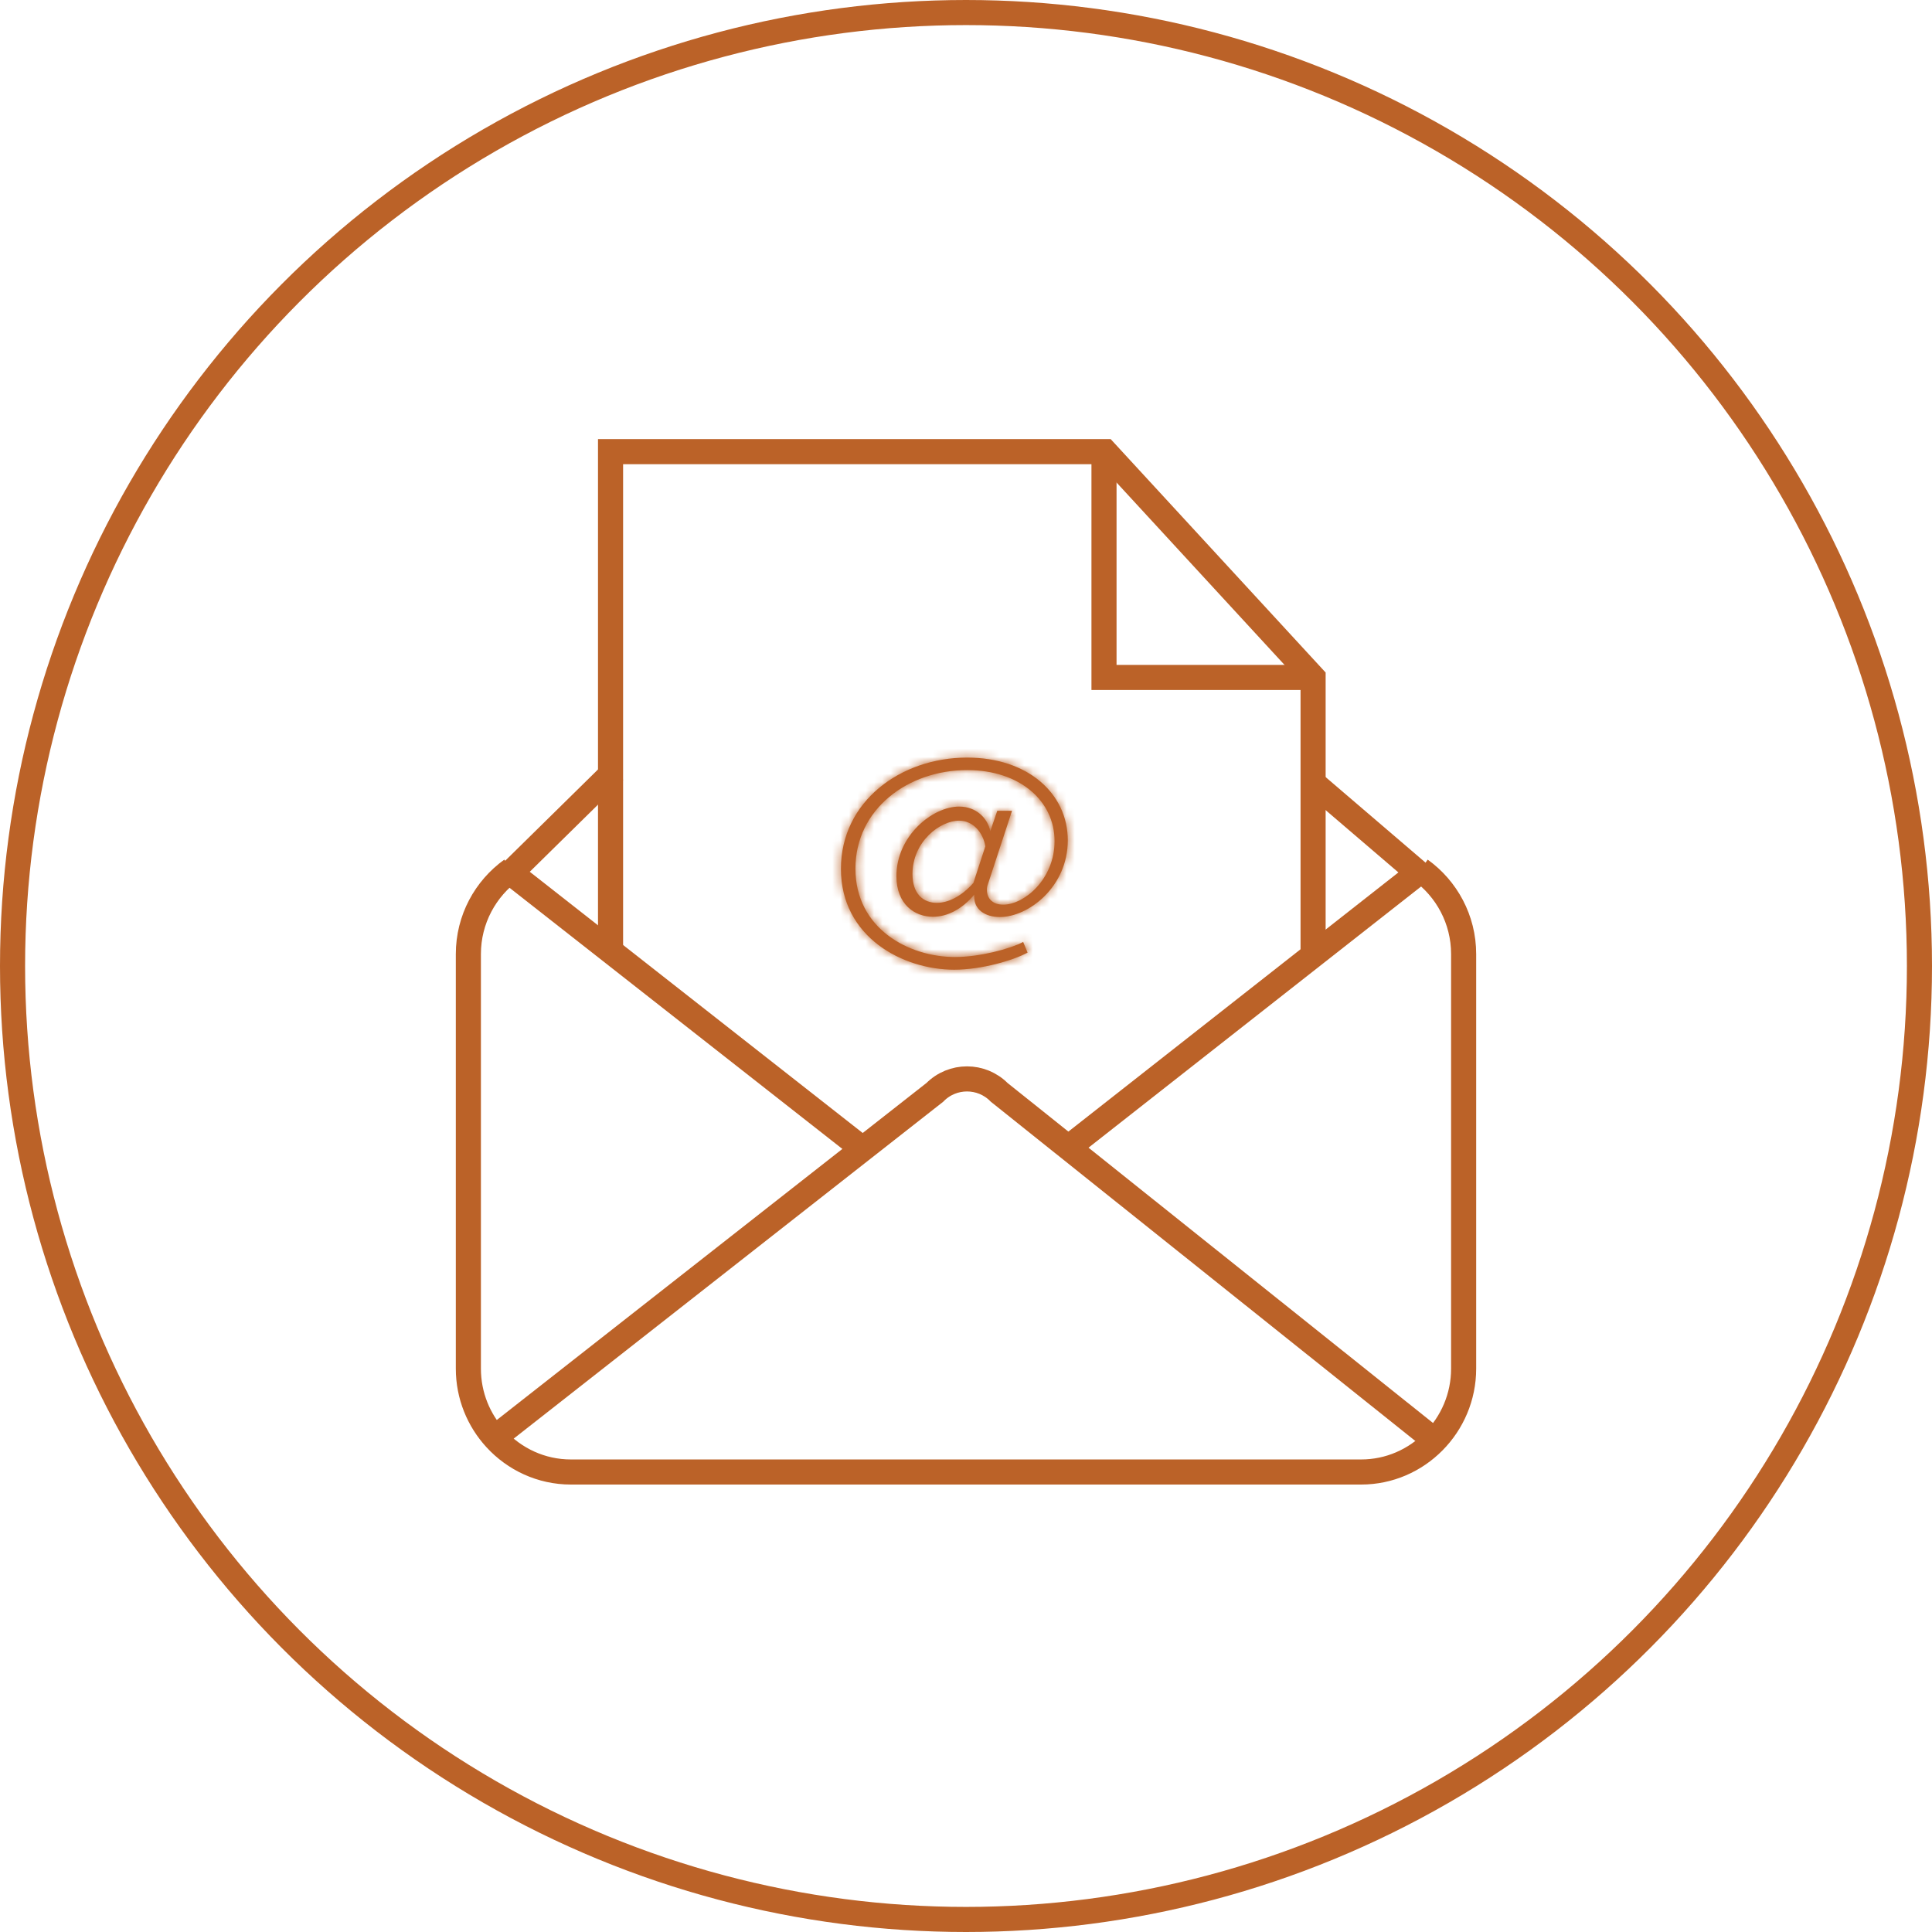 <svg width="231" height="231" viewBox="0 0 231 231" fill="none" xmlns="http://www.w3.org/2000/svg">
<circle cx="115.5" cy="115.5" r="114" stroke="#bb6228" stroke-width="3"/>
<path d="M169.829 104C172.955 106.245 175 109.926 175 114.07V163.641C175 170.437 169.486 176 162.749 176H68.251C64.711 176 61.504 174.465 59.262 172.016C57.238 169.81 56 166.866 56 163.641V114.07C56 109.926 58.045 106.245 61.171 104" stroke="#bb6228" stroke-width="3" stroke-miterlimit="10"/>
<path d="M59 172L111.771 130.61C113.888 128.463 117.355 128.463 119.471 130.61L171 171.791" stroke="#bb6228" stroke-width="3" stroke-miterlimit="10"/>
<path d="M103.304 137.494L61.073 104.361L73.461 92.175" stroke="#bb6228" stroke-width="3" stroke-miterlimit="10"/>
<path d="M157.356 93.91L169.564 104.362L169.483 104.427L157.356 113.949L127.921 137.065" stroke="#bb6228" stroke-width="3" stroke-miterlimit="10"/>
<path d="M157 114V102.206V93.944V80.996L132.138 54H73V92.382V102.206V113.995" stroke="#bb6228" stroke-width="3" stroke-miterlimit="10"/>
<path d="M132 54V81H157" stroke="#bb6228" stroke-width="3" stroke-miterlimit="10"/>
<mask id="path-8-inside-1_105_2509" fill="white">
<path d="M121.004 96.943L118.122 105.715C118.03 105.965 117.997 106.15 117.997 106.367C117.997 107.482 118.742 108.167 119.949 108.167C122.462 108.167 126.089 105.127 126.089 100.57C126.089 95.763 121.934 92.076 115.642 92.076C108.573 92.076 102.282 96.726 102.282 103.855C102.282 111.017 108.638 114.426 114.185 114.426C117.132 114.426 120.727 113.464 122.336 112.626L122.864 113.899C121.222 114.796 117.41 115.943 114.093 115.943C107.926 115.943 100.547 112.039 100.547 103.882C100.547 95.823 107.676 90.581 115.642 90.581C122.897 90.581 127.671 94.888 127.671 100.473C127.671 106.052 122.956 109.646 119.547 109.646C117.747 109.646 116.48 108.716 116.48 107.226V106.976C115.055 108.684 113.288 109.614 111.553 109.614C109.324 109.614 107.181 108.096 107.181 104.747C107.181 99.972 111.461 96.438 114.685 96.438C116.73 96.438 118.095 97.835 118.405 99.385L119.242 96.938H121.004V96.943ZM116.387 105.562L117.812 101.19C117.562 99.608 116.387 98.123 114.68 98.123C112.385 98.123 109.101 100.636 109.101 104.507C109.101 106.862 110.373 107.95 112.015 107.95C113.38 107.95 114.963 107.172 116.387 105.562Z"/>
</mask>
<path d="M121.004 96.943L118.122 105.715C118.03 105.965 117.997 106.15 117.997 106.367C117.997 107.482 118.742 108.167 119.949 108.167C122.462 108.167 126.089 105.127 126.089 100.57C126.089 95.763 121.934 92.076 115.642 92.076C108.573 92.076 102.282 96.726 102.282 103.855C102.282 111.017 108.638 114.426 114.185 114.426C117.132 114.426 120.727 113.464 122.336 112.626L122.864 113.899C121.222 114.796 117.41 115.943 114.093 115.943C107.926 115.943 100.547 112.039 100.547 103.882C100.547 95.823 107.676 90.581 115.642 90.581C122.897 90.581 127.671 94.888 127.671 100.473C127.671 106.052 122.956 109.646 119.547 109.646C117.747 109.646 116.48 108.716 116.48 107.226V106.976C115.055 108.684 113.288 109.614 111.553 109.614C109.324 109.614 107.181 108.096 107.181 104.747C107.181 99.972 111.461 96.438 114.685 96.438C116.73 96.438 118.095 97.835 118.405 99.385L119.242 96.938H121.004V96.943ZM116.387 105.562L117.812 101.19C117.562 99.608 116.387 98.123 114.68 98.123C112.385 98.123 109.101 100.636 109.101 104.507C109.101 106.862 110.373 107.95 112.015 107.95C113.38 107.95 114.963 107.172 116.387 105.562Z" fill="#bb6228"/>
<path d="M121.004 96.943L122.904 97.568L123.004 97.263V96.943H121.004ZM118.122 105.715L119.998 106.408L120.011 106.374L120.022 106.339L118.122 105.715ZM122.336 112.626L124.184 111.86L123.349 109.845L121.413 110.852L122.336 112.626ZM122.864 113.899L123.823 115.654L125.399 114.792L124.711 113.133L122.864 113.899ZM116.48 106.976H118.48V101.458L114.944 105.695L116.48 106.976ZM118.405 99.385L116.444 99.777L117.897 107.045L120.297 100.033L118.405 99.385ZM119.242 96.938V94.938H117.813L117.35 96.29L119.242 96.938ZM121.004 96.938H123.004V94.938H121.004V96.938ZM116.387 105.562L117.885 106.888L118.16 106.577L118.289 106.182L116.387 105.562ZM117.812 101.19L119.714 101.81L119.863 101.353L119.788 100.878L117.812 101.19ZM112.015 107.95V105.95V107.95ZM119.104 96.319L116.222 105.09L120.022 106.339L122.904 97.568L119.104 96.319ZM116.246 105.021C116.08 105.47 115.997 105.889 115.997 106.367H119.997C119.997 106.363 119.997 106.369 119.996 106.382C119.995 106.395 119.993 106.409 119.99 106.423C119.988 106.437 119.986 106.444 119.986 106.444C119.986 106.442 119.989 106.431 119.998 106.408L116.246 105.021ZM115.997 106.367C115.997 107.389 116.352 108.407 117.165 109.156C117.959 109.887 118.976 110.167 119.949 110.167V106.167C119.835 106.167 119.783 106.151 119.78 106.15C119.78 106.149 119.821 106.164 119.876 106.214C119.932 106.266 119.969 106.326 119.988 106.374C120.006 106.418 119.997 106.423 119.997 106.367H115.997ZM119.949 110.167C121.93 110.167 123.962 109.034 125.434 107.43C126.959 105.769 128.089 103.399 128.089 100.57H124.089C124.089 102.299 123.404 103.727 122.488 104.725C121.518 105.781 120.481 106.167 119.949 106.167V110.167ZM128.089 100.57C128.089 94.335 122.684 90.076 115.642 90.076V94.076C121.184 94.076 124.089 97.192 124.089 100.57H128.089ZM115.642 90.076C107.819 90.076 100.282 95.3 100.282 103.855H104.282C104.282 98.151 109.327 94.076 115.642 94.076V90.076ZM100.282 103.855C100.282 108.107 102.2 111.318 104.937 113.414C107.618 115.467 111.039 116.426 114.185 116.426V112.426C111.785 112.426 109.253 111.681 107.369 110.238C105.541 108.839 104.282 106.765 104.282 103.855H100.282ZM114.185 116.426C117.429 116.426 121.344 115.397 123.26 114.4L121.413 110.852C120.11 111.53 116.836 112.426 114.185 112.426V116.426ZM120.489 113.392L121.016 114.665L124.711 113.133L124.184 111.86L120.489 113.392ZM121.905 112.144C120.561 112.878 117.079 113.943 114.093 113.943V117.943C117.74 117.943 121.883 116.714 123.823 115.654L121.905 112.144ZM114.093 113.943C111.392 113.943 108.446 113.079 106.22 111.381C104.051 109.726 102.547 107.276 102.547 103.882H98.547C98.547 108.645 100.733 112.226 103.794 114.562C106.8 116.855 110.627 117.943 114.093 117.943V113.943ZM102.547 103.882C102.547 97.252 108.426 92.581 115.642 92.581V88.581C106.926 88.581 98.547 94.395 98.547 103.882H102.547ZM115.642 92.581C122.121 92.581 125.671 96.295 125.671 100.473H129.671C129.671 93.481 123.672 88.581 115.642 88.581V92.581ZM125.671 100.473C125.671 102.669 124.75 104.467 123.477 105.734C122.161 107.042 120.613 107.646 119.547 107.646V111.646C121.89 111.646 124.404 110.453 126.298 108.57C128.234 106.644 129.671 103.856 129.671 100.473H125.671ZM119.547 107.646C118.969 107.646 118.668 107.495 118.561 107.413C118.513 107.376 118.501 107.352 118.498 107.346C118.496 107.341 118.48 107.309 118.48 107.226H114.48C114.48 108.601 115.091 109.786 116.115 110.577C117.092 111.332 118.324 111.646 119.547 111.646V107.646ZM118.48 107.226V106.976H114.48V107.226H118.48ZM114.944 105.695C113.796 107.071 112.55 107.614 111.553 107.614V111.614C114.025 111.614 116.314 110.297 118.015 108.258L114.944 105.695ZM111.553 107.614C110.884 107.614 110.32 107.389 109.931 107.008C109.562 106.646 109.181 105.977 109.181 104.747H105.181C105.181 106.867 105.872 108.63 107.131 109.865C108.371 111.08 109.992 111.614 111.553 111.614V107.614ZM109.181 104.747C109.181 102.976 109.975 101.385 111.142 100.212C112.346 99.002 113.74 98.438 114.685 98.438V94.438C112.406 94.438 110.048 95.641 108.306 97.391C106.527 99.179 105.181 101.743 105.181 104.747H109.181ZM114.685 98.438C115.707 98.438 116.307 99.092 116.444 99.777L120.366 98.993C119.883 96.578 117.753 94.438 114.685 94.438V98.438ZM120.297 100.033L121.135 97.585L117.35 96.29L116.513 98.737L120.297 100.033ZM119.242 98.938H121.004V94.938H119.242V98.938ZM119.004 96.938V96.943H123.004V96.938H119.004ZM118.289 106.182L119.714 101.81L115.911 100.571L114.486 104.943L118.289 106.182ZM119.788 100.878C119.445 98.713 117.719 96.123 114.68 96.123V100.123C114.908 100.123 115.124 100.21 115.34 100.438C115.575 100.687 115.769 101.072 115.837 101.503L119.788 100.878ZM114.68 96.123C112.877 96.123 110.999 97.061 109.613 98.452C108.18 99.89 107.101 101.977 107.101 104.507H111.101C111.101 103.166 111.663 102.061 112.447 101.275C113.276 100.442 114.188 100.123 114.68 100.123V96.123ZM107.101 104.507C107.101 106.036 107.517 107.435 108.474 108.469C109.442 109.517 110.743 109.95 112.015 109.95V105.95C111.646 105.95 111.489 105.839 111.411 105.754C111.32 105.656 111.101 105.334 111.101 104.507H107.101ZM112.015 109.95C114.13 109.95 116.217 108.773 117.885 106.888L114.89 104.237C113.709 105.571 112.63 105.95 112.015 105.95V109.95Z" fill="#bb6228" mask="url(#path-8-inside-1_105_2509)"/>
</svg>
